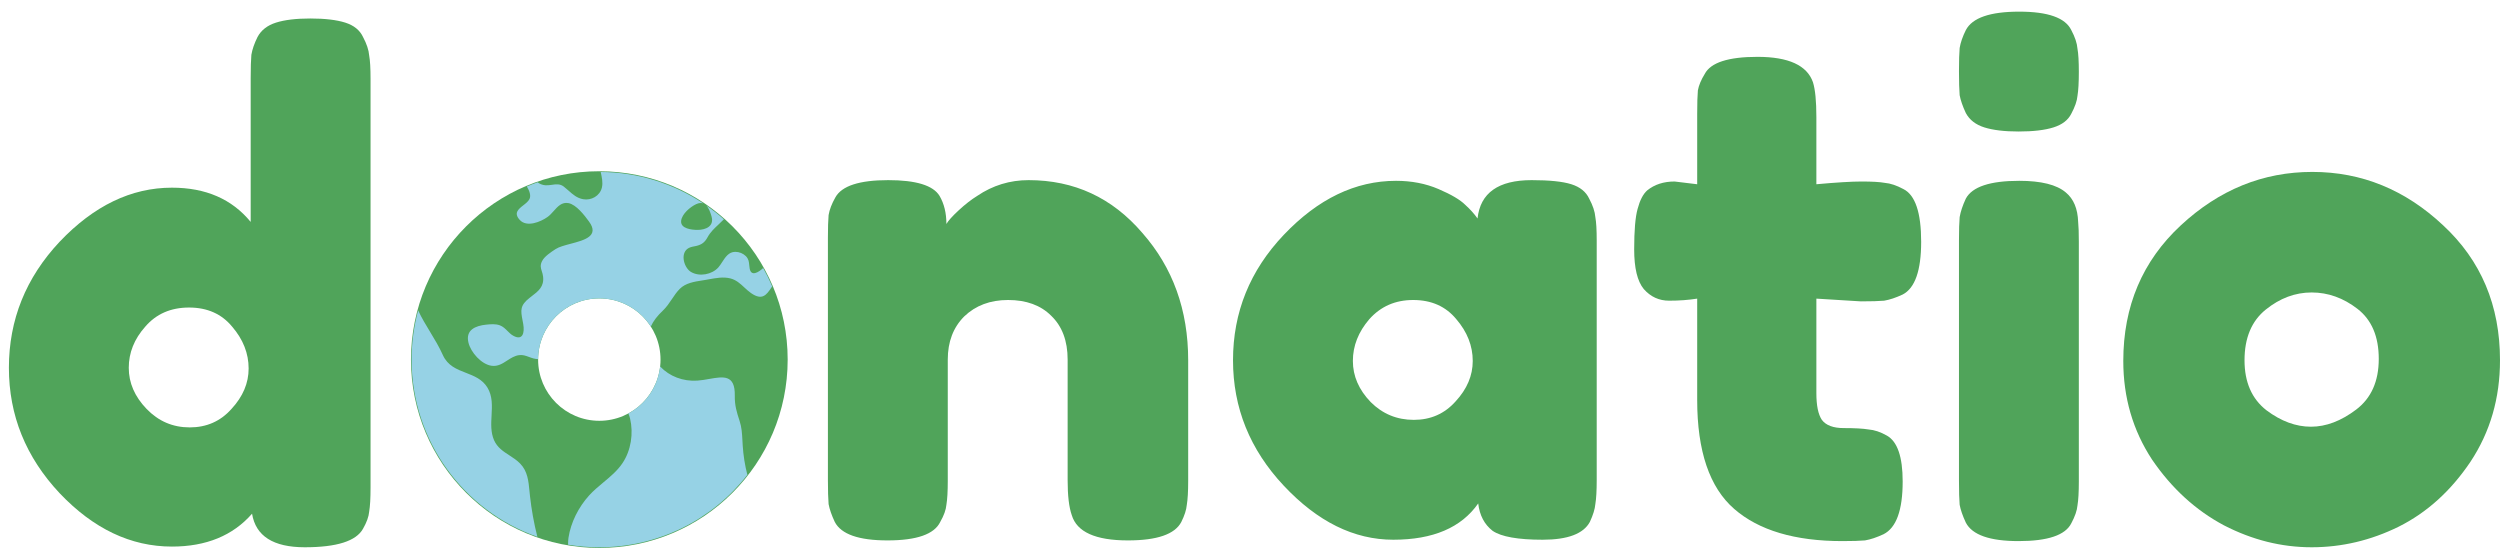 <svg width="73" height="16" viewBox="0 0 73 16" fill="none" xmlns="http://www.w3.org/2000/svg">
<path d="M7.52 1.08C7.627 0.88 7.807 0.74 8.06 0.66C8.313 0.58 8.647 0.54 9.06 0.54C9.487 0.54 9.827 0.58 10.08 0.66C10.333 0.74 10.507 0.88 10.6 1.08C10.707 1.28 10.767 1.46 10.78 1.62C10.807 1.767 10.82 1.993 10.82 2.3V14.24C10.82 14.547 10.807 14.78 10.78 14.94C10.767 15.087 10.707 15.253 10.6 15.44C10.4 15.8 9.833 15.98 8.9 15.98C7.98 15.98 7.467 15.653 7.36 15C6.8 15.64 6.02 15.96 5.02 15.96C3.82 15.96 2.727 15.44 1.74 14.4C0.753 13.347 0.26 12.127 0.26 10.74C0.26 9.34 0.753 8.113 1.74 7.06C2.74 6.007 3.833 5.48 5.02 5.48C6.007 5.48 6.773 5.813 7.32 6.48V2.28C7.32 1.973 7.327 1.747 7.34 1.6C7.367 1.44 7.427 1.267 7.52 1.08ZM4.28 11.94C4.627 12.3 5.047 12.48 5.54 12.48C6.033 12.48 6.44 12.3 6.76 11.94C7.093 11.58 7.26 11.187 7.26 10.76C7.26 10.32 7.1 9.913 6.78 9.54C6.473 9.167 6.053 8.98 5.52 8.98C4.987 8.98 4.56 9.167 4.24 9.54C3.92 9.9 3.76 10.3 3.76 10.74C3.76 11.18 3.933 11.58 4.28 11.94Z" fill="#50A45A"/>
<path d="M30.035 5.26C31.368 5.26 32.475 5.773 33.355 6.8C34.248 7.813 34.695 9.053 34.695 10.52V14.04C34.695 14.347 34.682 14.58 34.655 14.74C34.642 14.887 34.588 15.053 34.495 15.24C34.308 15.6 33.788 15.78 32.935 15.78C31.988 15.78 31.442 15.533 31.295 15.04C31.215 14.813 31.175 14.473 31.175 14.02V10.5C31.175 9.953 31.015 9.527 30.695 9.22C30.388 8.913 29.968 8.76 29.435 8.76C28.915 8.76 28.488 8.92 28.155 9.24C27.835 9.56 27.675 9.98 27.675 10.5V14.04C27.675 14.347 27.662 14.58 27.635 14.74C27.622 14.887 27.562 15.053 27.455 15.24C27.282 15.6 26.768 15.78 25.915 15.78C25.075 15.78 24.562 15.6 24.375 15.24C24.282 15.04 24.222 14.867 24.195 14.72C24.182 14.56 24.175 14.327 24.175 14.02V6.94C24.175 6.647 24.182 6.427 24.195 6.28C24.222 6.12 24.288 5.947 24.395 5.76C24.582 5.427 25.095 5.26 25.935 5.26C26.748 5.26 27.248 5.413 27.435 5.72C27.568 5.947 27.635 6.22 27.635 6.54C27.688 6.447 27.808 6.313 27.995 6.14C28.182 5.967 28.362 5.827 28.535 5.72C28.988 5.413 29.488 5.26 30.035 5.26Z" fill="#50A45A"/>
<path d="M43.144 6.38C43.224 5.633 43.751 5.26 44.724 5.26C45.244 5.26 45.631 5.3 45.884 5.38C46.137 5.46 46.311 5.6 46.404 5.8C46.511 6 46.571 6.18 46.584 6.34C46.611 6.487 46.624 6.713 46.624 7.02V14.02C46.624 14.327 46.611 14.56 46.584 14.72C46.571 14.867 46.517 15.04 46.424 15.24C46.237 15.587 45.777 15.76 45.044 15.76C44.324 15.76 43.837 15.673 43.584 15.5C43.344 15.313 43.204 15.047 43.164 14.7C42.671 15.407 41.844 15.76 40.684 15.76C39.537 15.76 38.471 15.233 37.484 14.18C36.497 13.127 36.004 11.907 36.004 10.52C36.004 9.12 36.497 7.9 37.484 6.86C38.484 5.807 39.577 5.28 40.764 5.28C41.217 5.28 41.631 5.36 42.004 5.52C42.377 5.68 42.637 5.833 42.784 5.98C42.931 6.113 43.051 6.247 43.144 6.38ZM39.504 10.54C39.504 10.98 39.677 11.38 40.024 11.74C40.371 12.087 40.791 12.26 41.284 12.26C41.777 12.26 42.184 12.08 42.504 11.72C42.837 11.36 43.004 10.967 43.004 10.54C43.004 10.1 42.844 9.693 42.524 9.32C42.217 8.947 41.797 8.76 41.264 8.76C40.744 8.76 40.317 8.947 39.984 9.32C39.664 9.693 39.504 10.1 39.504 10.54Z" fill="#50A45A"/>
<path d="M54.338 8.8L53.038 8.72V11.48C53.038 11.84 53.091 12.1 53.198 12.26C53.318 12.42 53.531 12.5 53.838 12.5C54.158 12.5 54.398 12.513 54.558 12.54C54.731 12.553 54.911 12.613 55.098 12.72C55.405 12.893 55.558 13.34 55.558 14.06C55.558 14.9 55.371 15.413 54.998 15.6C54.798 15.693 54.618 15.753 54.458 15.78C54.311 15.793 54.091 15.8 53.798 15.8C52.411 15.8 51.358 15.487 50.638 14.86C49.918 14.233 49.558 13.173 49.558 11.68V8.72C49.305 8.76 49.031 8.78 48.738 8.78C48.445 8.78 48.198 8.667 47.998 8.44C47.811 8.213 47.718 7.827 47.718 7.28C47.718 6.733 47.751 6.34 47.818 6.1C47.885 5.847 47.978 5.667 48.098 5.56C48.311 5.387 48.578 5.3 48.898 5.3L49.558 5.38V3.32C49.558 3.013 49.565 2.787 49.578 2.64C49.605 2.493 49.671 2.333 49.778 2.16C49.951 1.827 50.465 1.66 51.318 1.66C52.225 1.66 52.765 1.907 52.938 2.4C53.005 2.613 53.038 2.953 53.038 3.42V5.38C53.625 5.327 54.065 5.3 54.358 5.3C54.665 5.3 54.891 5.313 55.038 5.34C55.198 5.353 55.378 5.413 55.578 5.52C55.925 5.693 56.098 6.207 56.098 7.06C56.098 7.9 55.918 8.413 55.558 8.6C55.358 8.693 55.178 8.753 55.018 8.78C54.871 8.793 54.645 8.8 54.338 8.8Z" fill="#50A45A"/>
<path d="M57.202 7.02C57.202 6.713 57.209 6.487 57.222 6.34C57.249 6.18 57.309 6 57.402 5.8C57.589 5.453 58.109 5.28 58.962 5.28C59.602 5.28 60.056 5.393 60.322 5.62C60.549 5.807 60.669 6.093 60.682 6.48C60.696 6.613 60.702 6.807 60.702 7.06V14.06C60.702 14.367 60.689 14.6 60.662 14.76C60.649 14.907 60.589 15.08 60.482 15.28C60.309 15.627 59.796 15.8 58.942 15.8C58.102 15.8 57.589 15.62 57.402 15.26C57.309 15.06 57.249 14.887 57.222 14.74C57.209 14.593 57.202 14.36 57.202 14.04V7.02ZM60.482 3.32C60.389 3.507 60.216 3.64 59.962 3.72C59.709 3.8 59.369 3.84 58.942 3.84C58.529 3.84 58.196 3.8 57.942 3.72C57.689 3.64 57.509 3.5 57.402 3.3C57.309 3.1 57.249 2.927 57.222 2.78C57.209 2.62 57.202 2.387 57.202 2.08C57.202 1.773 57.209 1.547 57.222 1.4C57.249 1.24 57.309 1.067 57.402 0.88C57.589 0.52 58.109 0.34 58.962 0.34C59.802 0.34 60.309 0.52 60.482 0.88C60.589 1.08 60.649 1.26 60.662 1.42C60.689 1.567 60.702 1.793 60.702 2.1C60.702 2.407 60.689 2.64 60.662 2.8C60.649 2.947 60.589 3.12 60.482 3.32Z" fill="#50A45A"/>
<path d="M62 10.54C62 8.94 62.56 7.62 63.68 6.58C64.8 5.54 66.08 5.02 67.52 5.02C68.96 5.02 70.233 5.54 71.34 6.58C72.447 7.607 73 8.92 73 10.52C73 11.627 72.713 12.613 72.14 13.48C71.567 14.333 70.867 14.967 70.04 15.38C69.227 15.78 68.38 15.98 67.5 15.98C66.62 15.98 65.767 15.767 64.94 15.34C64.113 14.9 63.413 14.26 62.84 13.42C62.28 12.567 62 11.607 62 10.54ZM66.18 11.98C66.607 12.3 67.04 12.46 67.48 12.46C67.92 12.46 68.36 12.293 68.8 11.96C69.24 11.627 69.46 11.133 69.46 10.48C69.46 9.827 69.253 9.34 68.84 9.02C68.427 8.7 67.98 8.54 67.5 8.54C67.02 8.54 66.573 8.707 66.16 9.04C65.747 9.373 65.54 9.867 65.54 10.52C65.54 11.16 65.753 11.647 66.18 11.98Z" fill="#50A45A"/>
<path d="M23 10.5C23 13.538 20.538 16 17.5 16C14.462 16 12 13.538 12 10.5C12 7.462 14.462 5 17.5 5C20.538 5 23 7.462 23 10.5ZM15.713 10.5C15.713 11.487 16.513 12.287 17.5 12.287C18.487 12.287 19.287 11.487 19.287 10.5C19.287 9.513 18.487 8.713 17.5 8.713C16.513 8.713 15.713 9.513 15.713 10.5Z" fill="#50A45A"/>
<path fill-rule="evenodd" clip-rule="evenodd" d="M12.21 9.064C12.083 9.532 12.019 10.015 12.019 10.5C12.019 12.889 13.555 14.925 15.691 15.675C15.689 15.672 15.689 15.669 15.689 15.666C15.591 15.279 15.52 14.885 15.476 14.488C15.47 14.439 15.466 14.389 15.461 14.34C15.433 14.049 15.406 13.757 15.188 13.536C15.093 13.438 14.982 13.366 14.872 13.295C14.694 13.18 14.52 13.068 14.425 12.851C14.327 12.624 14.34 12.376 14.354 12.128C14.369 11.846 14.384 11.565 14.234 11.319C14.084 11.072 13.843 10.979 13.604 10.886C13.337 10.783 13.072 10.68 12.931 10.367C12.824 10.128 12.691 9.908 12.558 9.689C12.434 9.485 12.311 9.282 12.21 9.064ZM16.587 15.905C16.888 15.955 17.194 15.981 17.5 15.981C18.334 15.981 19.157 15.79 19.906 15.424C20.656 15.057 21.311 14.524 21.823 13.865C21.75 13.584 21.705 13.296 21.687 13.007C21.684 12.954 21.681 12.902 21.678 12.85C21.668 12.66 21.658 12.476 21.595 12.287C21.509 12.027 21.451 11.833 21.456 11.553C21.468 10.932 21.123 10.993 20.711 11.065C20.598 11.085 20.479 11.106 20.362 11.114C19.945 11.141 19.55 10.992 19.276 10.701C19.209 11.296 18.851 11.802 18.348 12.074C18.369 12.12 18.386 12.169 18.398 12.221C18.501 12.655 18.426 13.154 18.176 13.525C18.026 13.748 17.821 13.918 17.616 14.088C17.472 14.209 17.327 14.329 17.202 14.467C16.895 14.807 16.668 15.251 16.599 15.705C16.592 15.746 16.59 15.802 16.588 15.864C16.587 15.877 16.587 15.891 16.587 15.905ZM19.004 9.535C18.686 9.041 18.131 8.713 17.5 8.713C16.517 8.713 15.72 9.506 15.713 10.487C15.67 10.485 15.626 10.479 15.58 10.467C15.534 10.455 15.49 10.439 15.447 10.423C15.354 10.389 15.266 10.355 15.157 10.37C15.027 10.387 14.919 10.457 14.81 10.527C14.673 10.617 14.536 10.705 14.358 10.681C14.057 10.641 13.746 10.289 13.678 10.002C13.59 9.633 13.882 9.513 14.194 9.48C14.325 9.467 14.471 9.452 14.597 9.5C14.688 9.534 14.753 9.599 14.818 9.664C14.87 9.716 14.922 9.768 14.988 9.804C15.265 9.957 15.322 9.713 15.279 9.466C15.272 9.426 15.265 9.389 15.258 9.353C15.204 9.063 15.177 8.919 15.471 8.692C15.484 8.682 15.498 8.671 15.511 8.661C15.722 8.501 15.892 8.371 15.858 8.075C15.851 8.015 15.835 7.965 15.82 7.918C15.79 7.824 15.766 7.746 15.829 7.623C15.899 7.485 16.09 7.361 16.218 7.277L16.226 7.272C16.324 7.208 16.488 7.165 16.66 7.119C17.066 7.012 17.511 6.894 17.199 6.469C17.069 6.291 16.828 5.974 16.6 5.931C16.405 5.894 16.285 6.03 16.165 6.165C16.108 6.228 16.052 6.291 15.988 6.336C15.783 6.481 15.383 6.646 15.177 6.422C14.993 6.221 15.135 6.109 15.28 5.995C15.354 5.938 15.428 5.88 15.462 5.809C15.509 5.711 15.462 5.574 15.383 5.445C15.486 5.402 15.591 5.361 15.697 5.324C15.764 5.374 15.843 5.403 15.925 5.41C15.99 5.414 16.053 5.405 16.114 5.397C16.236 5.379 16.352 5.363 16.463 5.449C16.512 5.487 16.556 5.527 16.601 5.566C16.726 5.677 16.846 5.784 17.027 5.817C17.265 5.86 17.516 5.722 17.575 5.479C17.61 5.332 17.575 5.177 17.541 5.026L17.541 5.022C18.608 5.028 19.65 5.348 20.538 5.941C20.481 5.92 20.413 5.922 20.328 5.961C20.155 6.042 19.91 6.247 19.889 6.45C19.866 6.681 20.206 6.713 20.368 6.713C20.611 6.713 20.857 6.605 20.778 6.324C20.744 6.203 20.698 6.076 20.623 6C20.803 6.124 20.974 6.259 21.137 6.403C21.137 6.404 21.136 6.405 21.135 6.406C21.133 6.408 21.131 6.409 21.13 6.411C21.081 6.461 21.031 6.508 20.981 6.555C20.86 6.668 20.741 6.779 20.662 6.926C20.582 7.073 20.493 7.143 20.332 7.181C20.313 7.185 20.294 7.189 20.274 7.193C20.202 7.207 20.127 7.222 20.069 7.269C19.862 7.431 19.98 7.822 20.175 7.94C20.423 8.088 20.79 8.018 20.977 7.807C21.017 7.761 21.053 7.706 21.089 7.65C21.184 7.504 21.281 7.354 21.471 7.354C21.586 7.354 21.697 7.399 21.78 7.48C21.862 7.565 21.869 7.646 21.878 7.742C21.881 7.772 21.884 7.804 21.89 7.838C21.931 8.087 22.151 7.952 22.285 7.826C22.382 8 22.47 8.179 22.548 8.362C22.538 8.377 22.527 8.392 22.517 8.408C22.383 8.605 22.259 8.788 21.93 8.558C21.857 8.507 21.794 8.449 21.732 8.391C21.613 8.28 21.496 8.172 21.321 8.128C21.12 8.079 20.915 8.117 20.714 8.153C20.683 8.159 20.651 8.165 20.62 8.17C20.582 8.177 20.544 8.183 20.504 8.189C20.272 8.225 20.021 8.264 19.851 8.433C19.759 8.525 19.688 8.631 19.617 8.738C19.539 8.854 19.46 8.971 19.354 9.071C19.198 9.218 19.077 9.371 19.004 9.535Z" fill="#96D2E5"/>
</svg>
